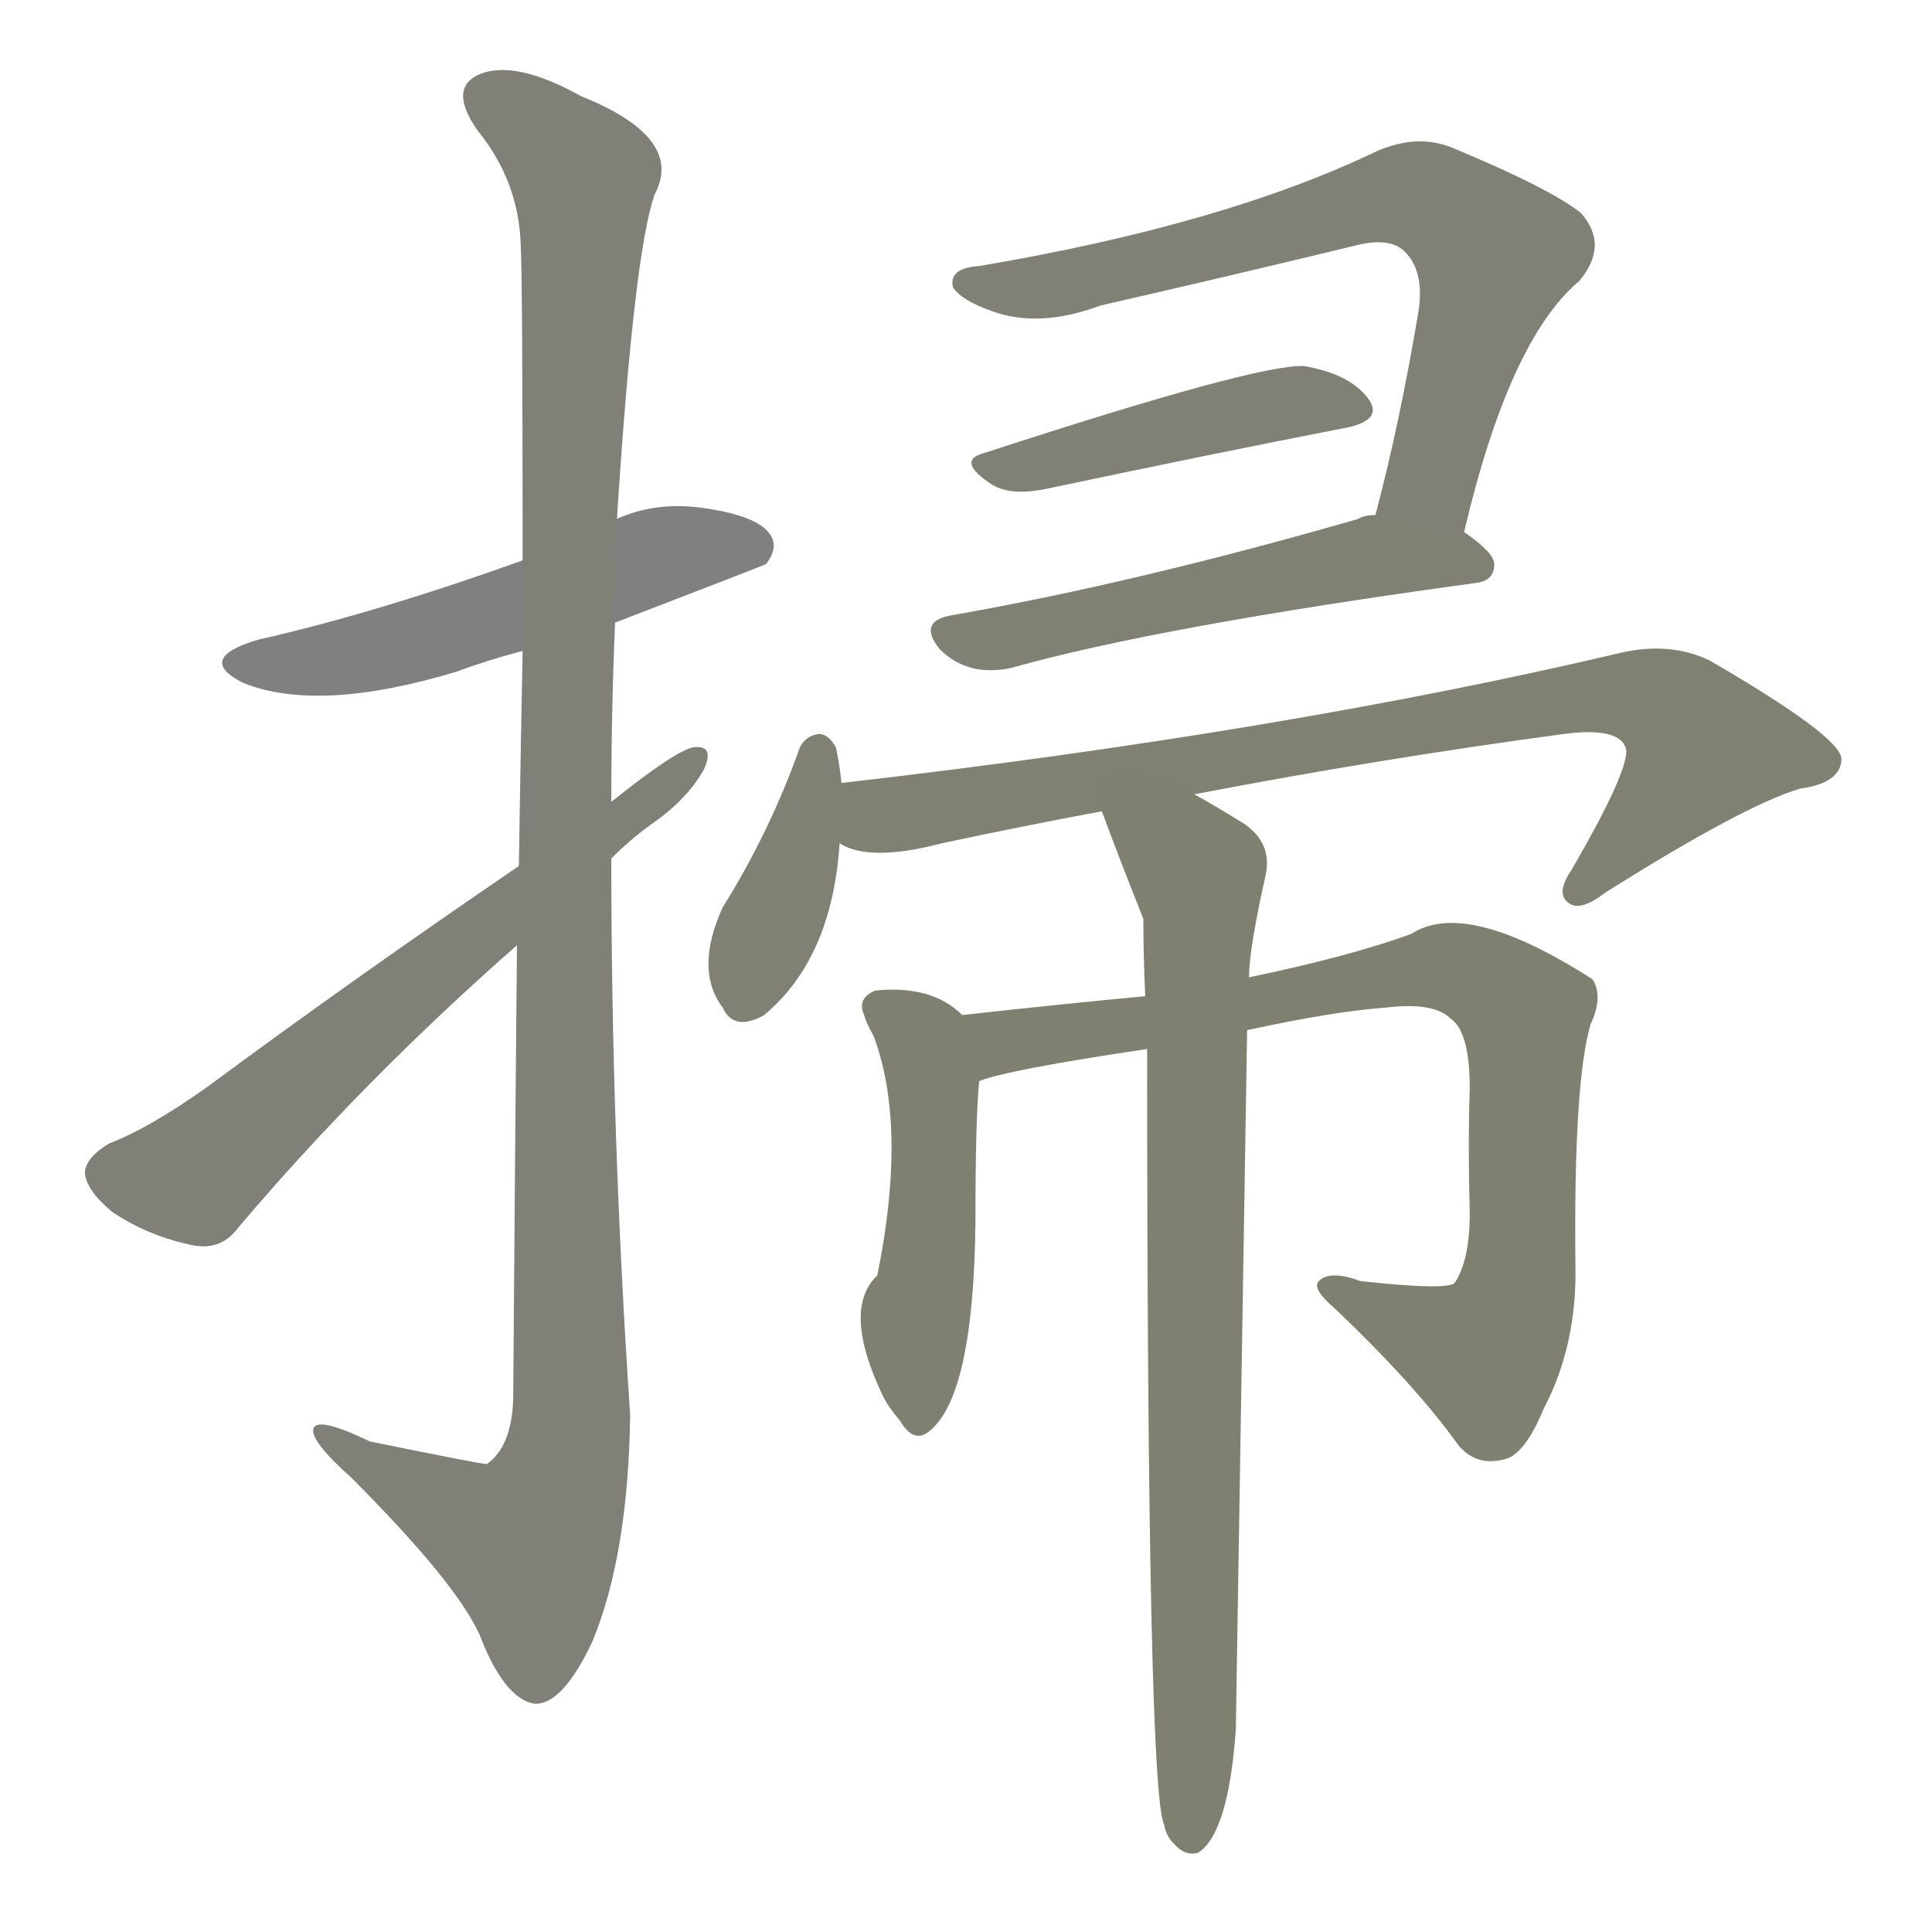 <svg version="1.1" viewBox="0 0 1024 1024" xmlns="http://www.w3.org/2000/svg">
  
  <g transform="scale(1, -1) translate(0, -900)">
    <style type="text/css">
        .stroke1 {fill: #808080;}
        .stroke2 {fill: #808079;}
        .stroke3 {fill: #808078;}
        .stroke4 {fill: #808077;}
        .stroke5 {fill: #808076;}
        .stroke6 {fill: #808075;}
        .stroke7 {fill: #808074;}
        .stroke8 {fill: #808073;}
        .stroke9 {fill: #808072;}
        .stroke10 {fill: #808071;}
        .stroke11 {fill: #808070;}
        .stroke12 {fill: #808069;}
        .stroke13 {fill: #808068;}
        .stroke14 {fill: #808067;}
        .stroke15 {fill: #808066;}
        .stroke16 {fill: #808065;}
        .stroke17 {fill: #808064;}
        .stroke18 {fill: #808063;}
        .stroke19 {fill: #808062;}
        .stroke20 {fill: #808061;}
        text {
            font-family: Helvetica;
            font-size: 50px;
            fill: #808060;
            paint-order: stroke;
            stroke: #000000;
            stroke-width: 4px;
            stroke-linecap: butt;
            stroke-linejoin: miter;
            font-weight: 800;
        }
    </style>

    <path d="M 326 570 Q 404 600 406 601 Q 413 610 408 617 Q 401 627 371 631 Q 347 634 327 625 L 277 603 Q 199 575 137 561 Q 103 551 129 538 Q 169 522 242 544 Q 258 550 277 555 L 326 570 Z" class="stroke1"/>
    <path d="M 274 399 Q 273 294 272 158 Q 271 133 258 124 Q 255 124 196 136 Q 165 151 166 141 Q 167 134 186 117 Q 241 62 254 34 Q 267 0 283 -3 Q 298 -4 314 30 Q 333 76 334 150 Q 324 298 324 445 L 324 475 Q 324 523 326 570 L 327 625 Q 336 766 347 797 Q 363 827 308 849 Q 274 868 255 861 Q 237 854 253 831 Q 275 804 276 770 Q 277 752 277 603 L 277 555 Q 276 506 275 441 L 274 399 Z" class="stroke2"/>
    <path d="M 275 441 Q 187 381 110 324 Q 79 302 58 294 Q 46 287 45 279 Q 45 270 59 258 Q 78 245 102 240 Q 117 237 126 249 Q 192 327 274 399 L 324 445 Q 334 455 345 463 Q 364 476 373 492 Q 379 505 368 504 Q 359 503 324 475 L 275 441 Z" class="stroke3"/>
    <path d="M 776 618 Q 800 720 837 751 Q 853 770 838 787 Q 822 800 769 822 Q 751 829 730 820 Q 649 781 519 759 Q 503 758 505 748 Q 509 741 526 735 Q 551 726 583 738 Q 653 754 719 770 Q 735 774 743 768 Q 755 758 752 736 Q 742 676 729 627 C 722 598 769 589 776 618 Z" class="stroke4"/>
    <path d="M 522 660 Q 506 656 526 643 Q 536 637 555 641 Q 645 660 712 673 Q 734 677 725 689 Q 715 702 691 706 Q 666 707 522 660 Z" class="stroke5"/>
    <path d="M 729 627 Q 723 627 720 625 Q 602 591 505 574 Q 486 571 498 556 Q 513 541 536 546 Q 614 568 782 591 Q 792 592 792 601 Q 792 607 776 618 L 729 627 Z" class="stroke6"/>
    <path d="M 446 485 Q 445 495 443 504 Q 439 511 434 511 Q 427 510 424 504 Q 408 459 383 419 Q 368 386 383 366 Q 389 353 405 362 Q 441 392 445 453 L 446 485 Z" class="stroke7"/>
    <path d="M 633 479 Q 732 498 829 511 Q 860 515 862 502 Q 862 489 833 439 Q 824 426 832 421 Q 838 417 851 427 Q 924 473 954 482 Q 976 485 976 498 Q 975 510 906 550 Q 885 560 859 554 Q 681 512 446 485 C 416 482 416 461 445 453 Q 461 443 499 453 Q 541 462 584 470 L 633 479 Z" class="stroke8"/>
    <path d="M 510 362 Q 494 378 464 375 Q 454 371 458 362 Q 459 358 463 351 Q 481 303 465 224 Q 446 206 468 160 Q 471 154 477 147 Q 484 135 492 141 Q 516 159 517 252 Q 517 307 519 327 C 521 353 521 353 510 362 Z" class="stroke9"/>
    <path d="M 661 354 Q 707 364 735 366 Q 760 369 769 360 Q 779 353 779 323 Q 778 293 779 257 Q 779 232 771 220 Q 767 216 721 221 Q 705 227 699 221 Q 695 217 708 206 Q 750 166 773 134 Q 783 122 799 127 Q 809 131 818 153 Q 836 187 835 230 Q 834 326 843 357 Q 850 372 844 381 Q 777 424 748 405 Q 715 393 662 382 L 607 372 Q 564 368 510 362 C 480 359 490 319 519 327 Q 534 333 608 344 L 661 354 Z" class="stroke10"/>
    <path d="M 608 344 Q 608 -49 617 -67 Q 618 -73 622 -77 Q 628 -84 635 -82 Q 651 -72 655 -17 Q 655 -14 661 354 L 662 382 Q 662 397 671 437 Q 674 453 660 463 Q 644 473 633 479 C 607 494 573 498 584 470 Q 594 443 606 413 Q 606 394 607 372 L 608 344 Z" class="stroke11"/>
    
    
    
    
    
    
    
    
    
    
    </g>
</svg>